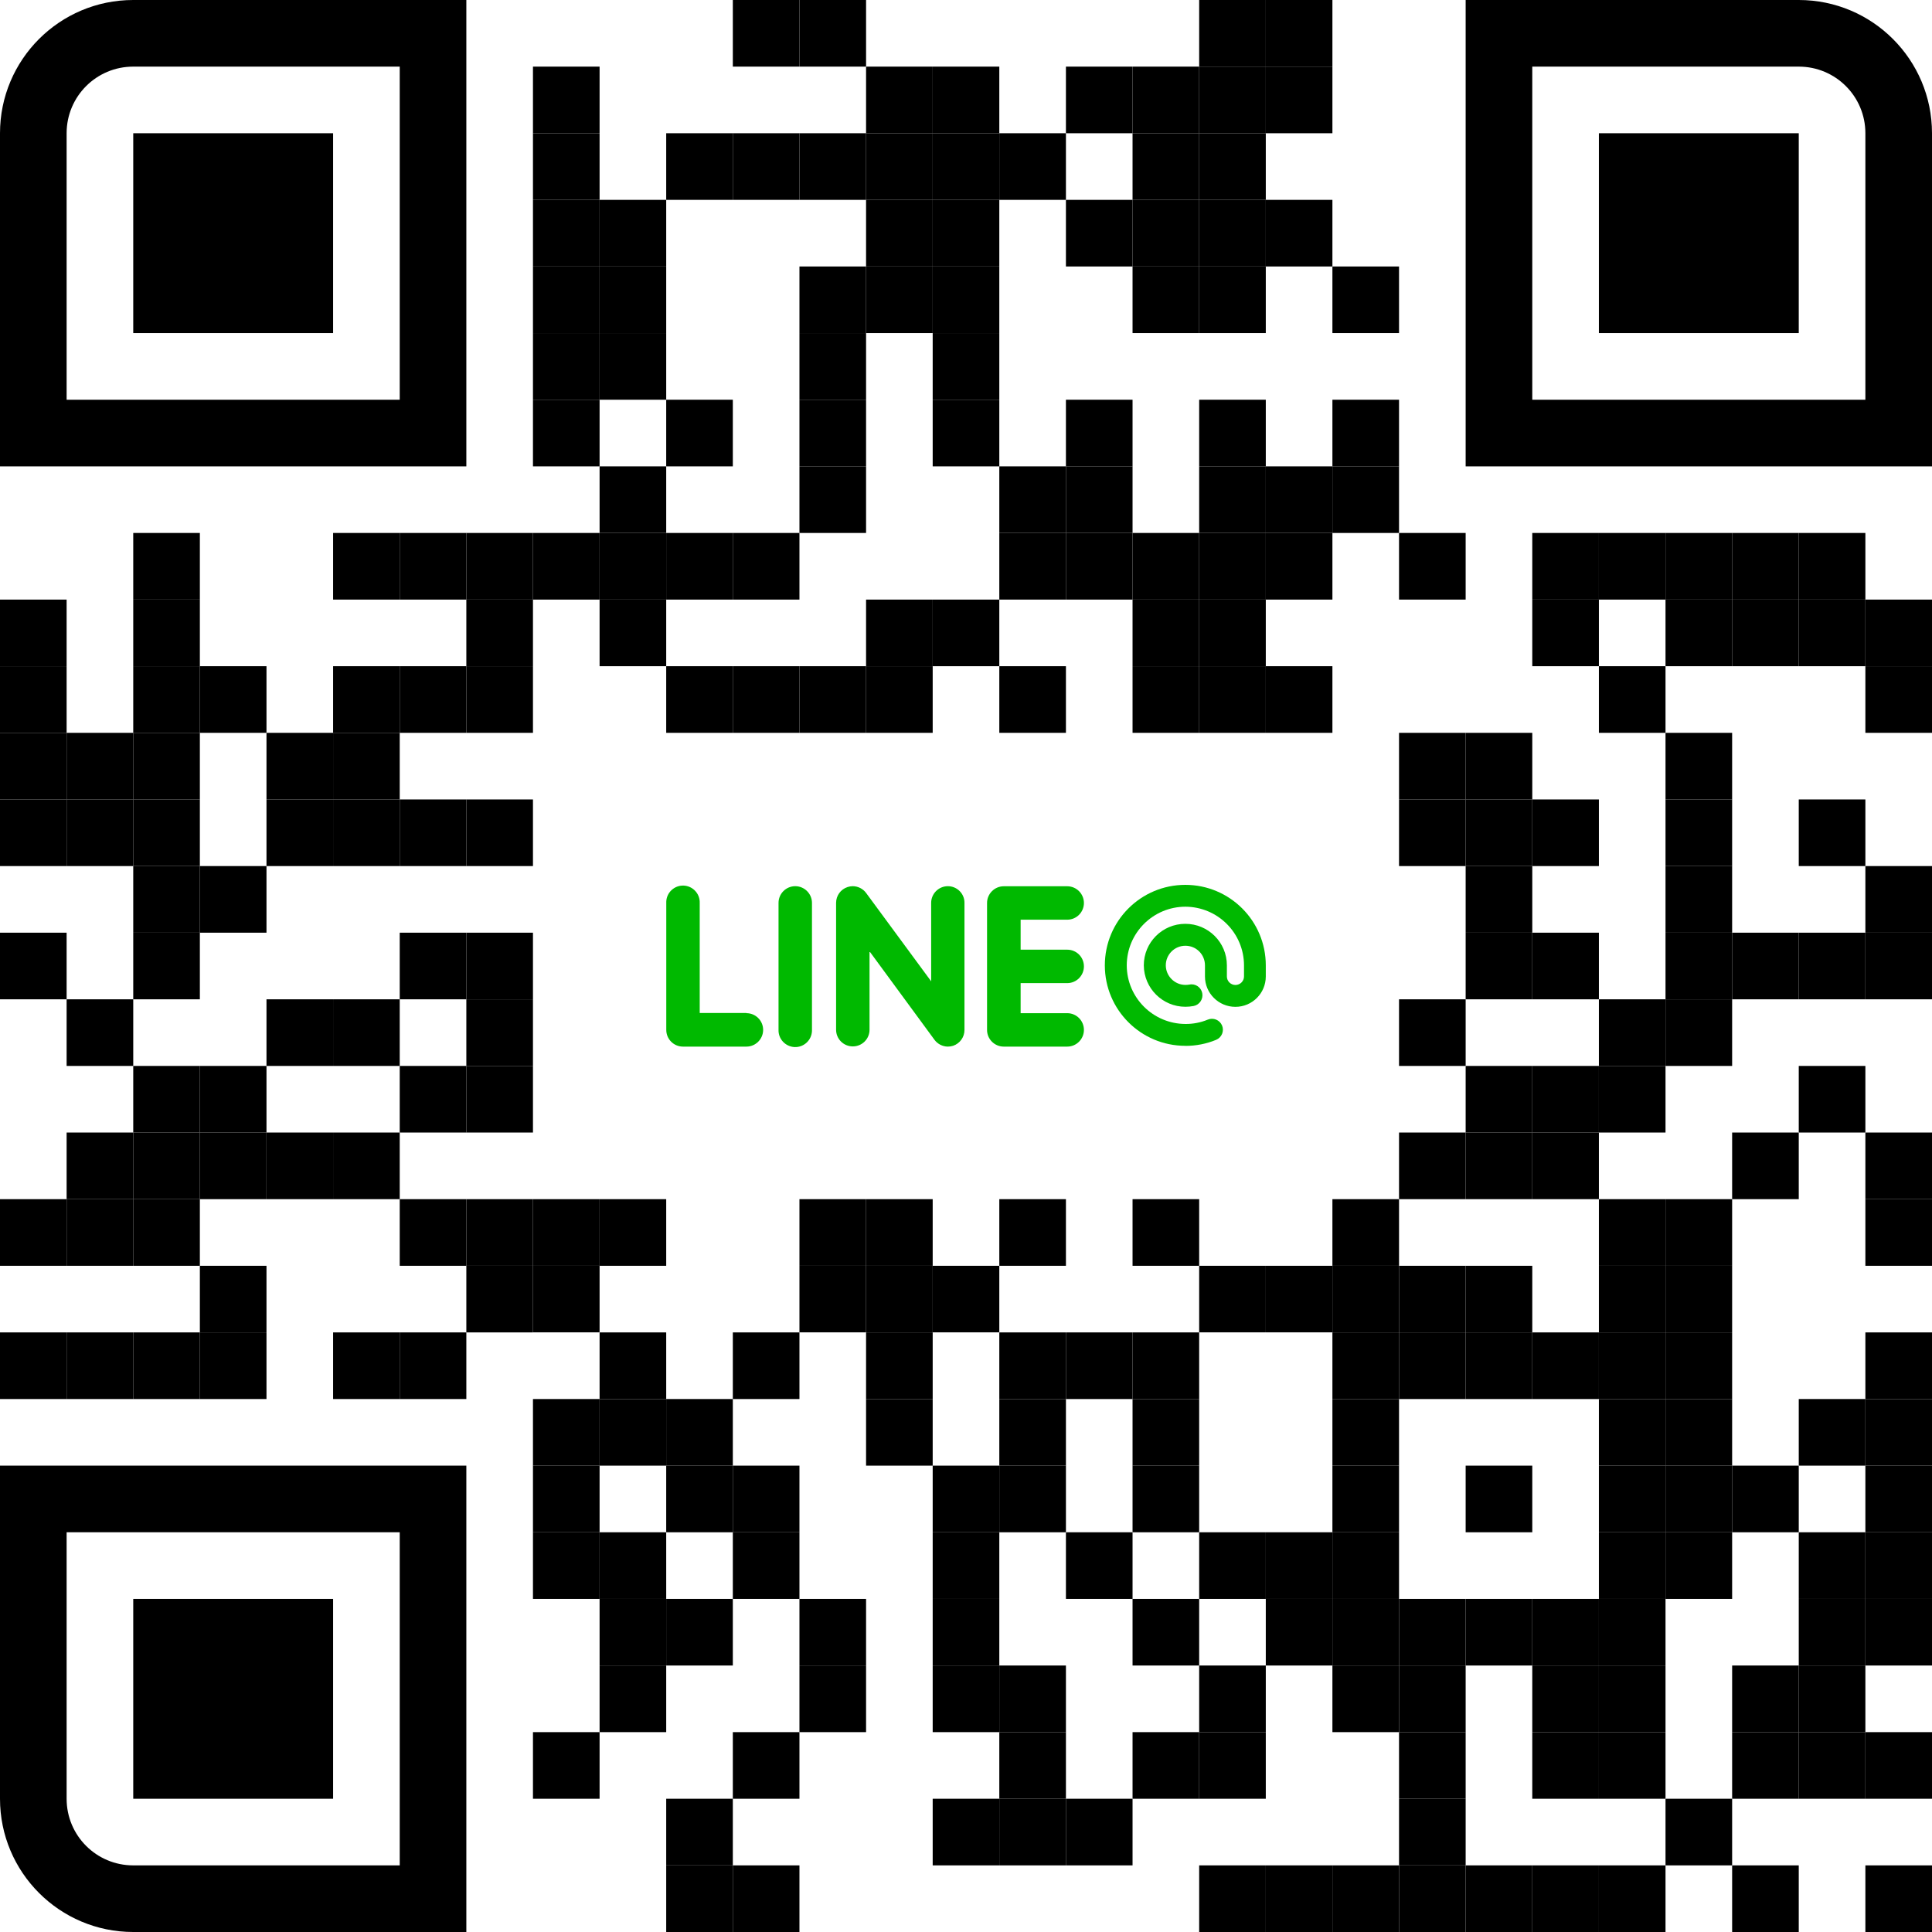 <?xml version="1.0" encoding="utf-8"?>
<!-- Generator: Adobe Illustrator 16.0.0, SVG Export Plug-In . SVG Version: 6.00 Build 0)  -->
<!DOCTYPE svg PUBLIC "-//W3C//DTD SVG 1.1//EN" "http://www.w3.org/Graphics/SVG/1.1/DTD/svg11.dtd">
<svg version="1.1" id="Layer_1" xmlns="http://www.w3.org/2000/svg" xmlns:xlink="http://www.w3.org/1999/xlink" x="0px" y="0px"
	 width="29px" height="29px" viewBox="0 0 29 29" enable-background="new 0 0 29 29" xml:space="preserve">
<rect x="11" y="2" width="1" height="1"/>
<rect x="11" width="1" height="1"/>
<rect x="11" y="8" width="1" height="1"/>
<rect y="12" width="1" height="1"/>
<rect x="2" y="12" width="1" height="1"/>
<rect x="5" y="12" width="1" height="1"/>
<rect x="5" y="11" width="1" height="1"/>
<rect x="5" y="10" width="1" height="1"/>
<rect x="5" y="8" width="1" height="1"/>
<rect x="6" y="12" width="1" height="1"/>
<rect x="6" y="10" width="1" height="1"/>
<rect x="6" y="8" width="1" height="1"/>
<rect x="7" y="12" width="1" height="1"/>
<rect x="2" y="13" width="1" height="1"/>
<rect x="2" y="14" width="1" height="1"/>
<rect x="3" y="13" width="1" height="1"/>
<rect x="4" y="12" width="1" height="1"/>
<rect x="4" y="11" width="1" height="1"/>
<rect x="7" y="14" width="1" height="1"/>
<rect x="11" y="10" width="1" height="1"/>
<rect x="4" y="15" width="1" height="1"/>
<rect x="6" y="14" width="1" height="1"/>
<rect x="1" y="15" width="1" height="1"/>
<rect x="1" y="12" width="1" height="1"/>
<rect y="11" width="1" height="1"/>
<rect y="10" width="1" height="1"/>
<rect y="9" width="1" height="1"/>
<rect x="2" y="10" width="1" height="1"/>
<rect x="3" y="10" width="1" height="1"/>
<rect x="2" y="9" width="1" height="1"/>
<rect x="2" y="8" width="1" height="1"/>
<rect x="2" y="11" width="1" height="1"/>
<rect x="1" y="11" width="1" height="1"/>
<rect x="7" y="15" width="1" height="1"/>
<rect x="1" y="17" width="1" height="1"/>
<rect x="2" y="16" width="1" height="1"/>
<rect x="3" y="16" width="1" height="1"/>
<rect x="3" y="17" width="1" height="1"/>
<rect x="5" y="15" width="1" height="1"/>
<rect x="6" y="16" width="1" height="1"/>
<rect x="7" y="16" width="1" height="1"/>
<rect x="7" y="8" width="1" height="1"/>
<rect x="7" y="9" width="1" height="1"/>
<rect x="7" y="10" width="1" height="1"/>
<rect x="2" y="17" width="1" height="1"/>
<rect x="4" y="17" width="1" height="1"/>
<rect x="5" y="17" width="1" height="1"/>
<rect x="1" y="18" width="1" height="1"/>
<rect y="18" width="1" height="1"/>
<rect x="2" y="18" width="1" height="1"/>
<rect x="6" y="18" width="1" height="1"/>
<rect x="7" y="18" width="1" height="1"/>
<rect x="7" y="19" width="1" height="1"/>
<rect y="14" width="1" height="1"/>
<rect x="2" y="20" width="1" height="1"/>
<rect x="3" y="20" width="1" height="1"/>
<rect x="3" y="19" width="1" height="1"/>
<rect x="1" y="20" width="1" height="1"/>
<rect y="20" width="1" height="1"/>
<rect x="5" y="20" width="1" height="1"/>
<rect x="6" y="20" width="1" height="1"/>
<rect x="11" y="20" width="1" height="1"/>
<rect x="11" y="23" width="1" height="1"/>
<rect x="11" y="22" width="1" height="1"/>
<rect x="11" y="26" width="1" height="1"/>
<rect x="11" y="28" width="1" height="1"/>
<rect x="12" y="5" width="1" height="1"/>
<rect x="12" y="6" width="1" height="1"/>
<rect x="12" y="7" width="1" height="1"/>
<rect x="12" y="4" width="1" height="1"/>
<rect x="12" y="2" width="1" height="1"/>
<rect x="12" width="1" height="1"/>
<rect x="12" y="10" width="1" height="1"/>
<rect x="12" y="19" width="1" height="0.999"/>
<rect x="12" y="25" width="1" height="1"/>
<rect x="12" y="18" width="1" height="1"/>
<rect x="12" y="24" width="1" height="1"/>
<rect x="13" y="3" width="1" height="1"/>
<rect x="13" y="4" width="1" height="1"/>
<rect x="13" y="1" width="1" height="1"/>
<rect x="13" y="2" width="1" height="1"/>
<rect x="13" y="9" width="1" height="1"/>
<rect x="13" y="10" width="1" height="1"/>
<rect x="13" y="19" width="1" height="0.999"/>
<rect x="13" y="21" width="1" height="1"/>
<rect x="13" y="18" width="1" height="1"/>
<rect x="13" y="20" width="1" height="1"/>
<rect x="14" y="5" width="1" height="1"/>
<rect x="14" y="6" width="1" height="1"/>
<rect x="14" y="3" width="1" height="1"/>
<rect x="14" y="4" width="1" height="1"/>
<rect x="14" y="1" width="1" height="1"/>
<rect x="14" y="2" width="1" height="1"/>
<rect x="14" y="9" width="1" height="1"/>
<rect x="14" y="19" width="1" height="0.999"/>
<rect x="14" y="25" width="1" height="1"/>
<rect x="14" y="23" width="1" height="1"/>
<rect x="14" y="27" width="1" height="1"/>
<rect x="14" y="22" width="1" height="1"/>
<rect x="14" y="24" width="1" height="1"/>
<rect x="15" y="7" width="1" height="1"/>
<rect x="15" y="2" width="1" height="1"/>
<rect x="15" y="8" width="1" height="1"/>
<rect x="15" y="10" width="1" height="1"/>
<rect x="15" y="21" width="1" height="1"/>
<rect x="15" y="25" width="1" height="1"/>
<rect x="15" y="18" width="1" height="1"/>
<rect x="15" y="20" width="1" height="1"/>
<rect x="15" y="27" width="1" height="1"/>
<rect x="15" y="22" width="1" height="1"/>
<rect x="15" y="26" width="1" height="1"/>
<rect x="16" y="6" width="1" height="1"/>
<rect x="18" y="6" width="1" height="1"/>
<rect x="16" y="7" width="1" height="1"/>
<rect x="16" y="3" width="1" height="1"/>
<rect x="16" y="1" width="1" height="1"/>
<rect x="16" y="8" width="1" height="1"/>
<rect x="16" y="20" width="1" height="1"/>
<rect x="16" y="23" width="1" height="1"/>
<rect x="16" y="27" width="1" height="1"/>
<rect x="17" y="3" width="1" height="1"/>
<rect x="17" y="4" width="1" height="1"/>
<rect x="17" y="1" width="1" height="1"/>
<rect x="17" y="2" width="1" height="1"/>
<rect x="18" y="3" width="1" height="1"/>
<rect x="18" y="4" width="1" height="1"/>
<rect x="18" y="1" width="1" height="1"/>
<rect x="18" width="1" height="1"/>
<rect x="18" y="2" width="1" height="1"/>
<rect x="17" y="8" width="1" height="1"/>
<rect x="17" y="9" width="1" height="1"/>
<rect x="17" y="10" width="1" height="1"/>
<rect x="17" y="21" width="1" height="1"/>
<rect x="17" y="18" width="1" height="1"/>
<rect x="17" y="20" width="1" height="1"/>
<rect x="17" y="22" width="1" height="1"/>
<rect x="17" y="26" width="1" height="1"/>
<rect x="17" y="24" width="1" height="1"/>
<rect x="18" y="7" width="1" height="1"/>
<rect x="18" y="8" width="1" height="1"/>
<rect x="18" y="9" width="1" height="1"/>
<rect x="18" y="10" width="1" height="1"/>
<rect x="18" y="19" width="1" height="0.999"/>
<rect x="18" y="25" width="1" height="1"/>
<rect x="18" y="23" width="1" height="1"/>
<rect x="18" y="26" width="1" height="1"/>
<rect x="18" y="28" width="1" height="1"/>
<rect x="19" y="3" width="1" height="1"/>
<rect x="19" y="1" width="1" height="1"/>
<rect x="19" width="1" height="1"/>
<rect x="19" y="7" width="1" height="1"/>
<rect x="19" y="8" width="1" height="1"/>
<rect x="19" y="10" width="1" height="1"/>
<rect x="19" y="19" width="1" height="0.999"/>
<rect x="19" y="23" width="1" height="1"/>
<rect x="19" y="24" width="1" height="1"/>
<rect x="19" y="28" width="1" height="1"/>
<rect x="20" y="6" width="1" height="1"/>
<rect x="20" y="4" width="1" height="1"/>
<rect x="20" y="7" width="1" height="1"/>
<rect x="20" y="19" width="1" height="0.999"/>
<rect x="20" y="21" width="1" height="1"/>
<rect x="20" y="25" width="1" height="1"/>
<rect x="20" y="18" width="1" height="1"/>
<rect x="20" y="20" width="1" height="1"/>
<rect x="20" y="23" width="1" height="1"/>
<rect x="20" y="22" width="1" height="1"/>
<rect x="20" y="24" width="1" height="1"/>
<rect x="20" y="28" width="1" height="1"/>
<rect x="21" y="8" width="1" height="1"/>
<rect x="21" y="11" width="1" height="1"/>
<rect x="21" y="12" width="1" height="1"/>
<rect x="21" y="15" width="1" height="1"/>
<rect x="21" y="17" width="1" height="1"/>
<rect x="21" y="19" width="1" height="0.999"/>
<rect x="21" y="25" width="1" height="1"/>
<rect x="21" y="20" width="1" height="1"/>
<rect x="21" y="27" width="1" height="1"/>
<rect x="21" y="26" width="1" height="1"/>
<rect x="21" y="24" width="1" height="1"/>
<rect x="21" y="28" width="1" height="1"/>
<rect x="22" y="11" width="1" height="1"/>
<rect x="22" y="12" width="1" height="1"/>
<rect x="22" y="13" width="1" height="1"/>
<rect x="22" y="14" width="1" height="1"/>
<rect x="22" y="16" width="1" height="1"/>
<rect x="22" y="17" width="1" height="1"/>
<rect x="22" y="19" width="1" height="0.999"/>
<rect x="22" y="20" width="1" height="1"/>
<rect x="22" y="22" width="1" height="1"/>
<rect x="22" y="24" width="1" height="1"/>
<rect x="22" y="28" width="1" height="1"/>
<rect x="23" y="8" width="1" height="1"/>
<rect x="23" y="9" width="1" height="1"/>
<rect x="23" y="12" width="1" height="1"/>
<rect x="23" y="14" width="1" height="1"/>
<rect x="23" y="16" width="1" height="1"/>
<rect x="23" y="17" width="1" height="1"/>
<rect x="23" y="25" width="1" height="1"/>
<rect x="23" y="20" width="1" height="1"/>
<rect x="23" y="26" width="1" height="1"/>
<rect x="23" y="24" width="1" height="1"/>
<rect x="23" y="28" width="1" height="1"/>
<rect x="24" y="8" width="1" height="1"/>
<rect x="24" y="10" width="1" height="1"/>
<rect x="24" y="15" width="1" height="1"/>
<rect x="24" y="16" width="1" height="1"/>
<rect x="24" y="19" width="1" height="0.999"/>
<rect x="24" y="21" width="1" height="1"/>
<rect x="24" y="25" width="1" height="1"/>
<rect x="24" y="18" width="1" height="1"/>
<rect x="24" y="20" width="1" height="1"/>
<rect x="24" y="23" width="1" height="1"/>
<rect x="24" y="22" width="1" height="1"/>
<rect x="24" y="26" width="1" height="1"/>
<rect x="24" y="24" width="1" height="1"/>
<rect x="24" y="28" width="1" height="1"/>
<rect x="25" y="8" width="1" height="1"/>
<rect x="25" y="9" width="1" height="1"/>
<rect x="25" y="11" width="1" height="1"/>
<rect x="25" y="12" width="1" height="1"/>
<rect x="25" y="13" width="1" height="1"/>
<rect x="25" y="14" width="1" height="1"/>
<rect x="25" y="15" width="1" height="1"/>
<rect x="25" y="19" width="1" height="0.999"/>
<rect x="25" y="21" width="1" height="1"/>
<rect x="25" y="18" width="1" height="1"/>
<rect x="25" y="20" width="1" height="1"/>
<rect x="25" y="23" width="1" height="1"/>
<rect x="25" y="27" width="1" height="1"/>
<rect x="25" y="22" width="1" height="1"/>
<rect x="26" y="8" width="1" height="1"/>
<rect x="26" y="9" width="1" height="1"/>
<rect x="26" y="14" width="1" height="1"/>
<rect x="26" y="17" width="1" height="1"/>
<rect x="26" y="25" width="1" height="1"/>
<rect x="26" y="22" width="1" height="1"/>
<rect x="26" y="26" width="1" height="1"/>
<rect x="26" y="28" width="1" height="1"/>
<rect x="27" y="8" width="1" height="1"/>
<rect x="27" y="9" width="1" height="1"/>
<rect x="27" y="12" width="1" height="1"/>
<rect x="27" y="14" width="1" height="1"/>
<rect x="27" y="16" width="1" height="1"/>
<rect x="27" y="21" width="1" height="1"/>
<rect x="27" y="25" width="1" height="1"/>
<rect x="27" y="23" width="1" height="1"/>
<rect x="27" y="26" width="1" height="1"/>
<rect x="27" y="24" width="1" height="1"/>
<rect x="28" y="9" width="1" height="1"/>
<rect x="28" y="10" width="1" height="1"/>
<rect x="28" y="13" width="1" height="1"/>
<rect x="28" y="14" width="1" height="1"/>
<rect x="28" y="17" width="1" height="1"/>
<rect x="28" y="21" width="1" height="1"/>
<rect x="28" y="18" width="1" height="1"/>
<rect x="28" y="20" width="1" height="1"/>
<rect x="28" y="23" width="1" height="1"/>
<rect x="28" y="22" width="1" height="1"/>
<rect x="28" y="26" width="1" height="1"/>
<rect x="28" y="24" width="1" height="1"/>
<rect x="28" y="28" width="1" height="1"/>
<rect x="10" y="6" width="1" height="1"/>
<rect x="10" y="2" width="1" height="1"/>
<rect x="10" y="8" width="1" height="1"/>
<rect x="10" y="10" width="1" height="1"/>
<rect x="10" y="21" width="1" height="1"/>
<rect x="10" y="27" width="1" height="1"/>
<rect x="10" y="22" width="1" height="1"/>
<rect x="10" y="24" width="1" height="1"/>
<rect x="10" y="28" width="1" height="1"/>
<rect x="9" y="5" width="1" height="1"/>
<rect x="9" y="7" width="1" height="1"/>
<rect x="9" y="3" width="1" height="1"/>
<rect x="9" y="4" width="1" height="1"/>
<rect x="9" y="8" width="1" height="1"/>
<rect x="9" y="9" width="1" height="1"/>
<rect x="9" y="21" width="1" height="1"/>
<rect x="9" y="25" width="1" height="1"/>
<rect x="9" y="18" width="1" height="1"/>
<rect x="9" y="20" width="1" height="1"/>
<rect x="9" y="23" width="1" height="1"/>
<rect x="9" y="24" width="1" height="1"/>
<rect x="8" y="5" width="1" height="1"/>
<rect x="8" y="6" width="1" height="1"/>
<rect x="8" y="3" width="1" height="1"/>
<rect x="8" y="4" width="1" height="1"/>
<rect x="8" y="1" width="1" height="1"/>
<rect x="8" y="2" width="1" height="1"/>
<rect x="8" y="8" width="1" height="1"/>
<rect x="8" y="19" width="1" height="0.999"/>
<rect x="8" y="21" width="1" height="1"/>
<rect x="8" y="18" width="1" height="1"/>
<rect x="8" y="23" width="1" height="1"/>
<rect x="8" y="22" width="1" height="1"/>
<rect x="8" y="26" width="1" height="1"/>
<rect x="2" y="2" width="3" height="3"/>
<rect x="24" y="2" width="3" height="3"/>
<rect x="2" y="24" width="3" height="3"/>
<path fill="#00B900" d="M16.019,14.757c0.139,0,0.251-0.113,0.251-0.251c0-0.14-0.112-0.251-0.251-0.251l0,0h-0.699v-0.45h0.699
	c0.139,0,0.251-0.112,0.251-0.251c0-0.138-0.112-0.251-0.251-0.251l0,0h-0.952c-0.138,0-0.251,0.113-0.251,0.251v1.904
	c-0.001,0.138,0.111,0.251,0.249,0.252c0,0,0.001,0,0.002,0h0.952c0.139,0,0.251-0.113,0.251-0.251c0-0.139-0.112-0.251-0.251-0.251
	l0,0h-0.699v-0.451H16.019z"/>
<path fill="#00B900" d="M14.228,13.302c-0.139,0-0.251,0.113-0.251,0.251v1.177L13,13.403c-0.047-0.063-0.122-0.101-0.201-0.101
	c-0.026,0-0.052,0.005-0.077,0.013c-0.104,0.034-0.172,0.13-0.172,0.238v1.904c0,0.138,0.112,0.25,0.251,0.25
	c0.139,0,0.251-0.112,0.251-0.25l0,0v-1.177l0.975,1.328c0.047,0.063,0.121,0.101,0.199,0.102c0.027,0,0.054-0.004,0.08-0.012
	c0.103-0.035,0.172-0.131,0.171-0.239v-1.906C14.479,13.415,14.366,13.302,14.228,13.302z"/>
<path fill="#00B900" d="M11.937,13.302c-0.139,0-0.251,0.113-0.251,0.251v1.904c-0.005,0.138,0.103,0.254,0.242,0.26
	c0.139,0.005,0.255-0.104,0.26-0.242c0-0.006,0-0.012,0-0.018v-1.904C12.188,13.415,12.075,13.302,11.937,13.302L11.937,13.302z"/>
<path fill="#00B900" d="M11.204,15.205h-0.701v-1.652c0.005-0.138-0.104-0.255-0.242-0.26c-0.138-0.005-0.255,0.103-0.26,0.241
	c0,0.007,0,0.013,0,0.019v1.904C10,15.596,10.111,15.709,10.25,15.71c0.001,0,0.001,0,0.002,0h0.952
	c0.138,0,0.251-0.113,0.251-0.251c0-0.139-0.113-0.251-0.251-0.251V15.205z"/>
<path fill="#00B900" d="M17.792,15.698c-0.667,0-1.208-0.541-1.208-1.207c0-0.001,0-0.001,0-0.001l0,0
	c0-0.667,0.541-1.208,1.208-1.208l0,0c0.667,0,1.208,0.541,1.208,1.208l0,0v0.167c0,0.252-0.204,0.456-0.456,0.456l0,0l0,0
	c-0.252,0-0.457-0.204-0.457-0.456l0,0l0,0V14.49c0-0.163-0.131-0.294-0.294-0.294l0,0c-0.162,0-0.294,0.131-0.294,0.294l0,0
	c0.001,0.162,0.133,0.293,0.294,0.294l0,0c0.02,0,0.041-0.002,0.06-0.005l0,0c0.088-0.019,0.175,0.039,0.193,0.127l0,0
	c0.018,0.088-0.039,0.176-0.127,0.194l0,0l0,0c-0.042,0.008-0.083,0.012-0.125,0.012l0,0c-0.344,0-0.623-0.278-0.625-0.622l0,0l0,0
	c0-0.344,0.278-0.623,0.623-0.623c0,0,0,0,0.001,0l0,0c0.344,0,0.623,0.279,0.623,0.623v0l0,0v0.167
	c0,0.071,0.058,0.128,0.129,0.128l0,0c0.071-0.001,0.128-0.058,0.128-0.128l0,0V14.49c-0.001-0.485-0.394-0.878-0.88-0.88l0,0
	c-0.486,0.001-0.879,0.395-0.88,0.88l0,0c0.001,0.485,0.395,0.878,0.88,0.88l0,0c0.115,0.001,0.23-0.021,0.336-0.065l0,0
	c0.084-0.035,0.18,0.005,0.215,0.089l0,0l0,0c0.034,0.083-0.005,0.179-0.089,0.214l0,0c-0.147,0.061-0.303,0.091-0.462,0.091l0,0
	L17.792,15.698z"/>
<path d="M5.95,0C5.95,0,2,0,2,0C0.895,0,0,0.895,0,2V5.95V7h1.05h4.9H7V5.95v-4.9V0H5.95z M6,6H1V2c0-0.553,0.447-1,1-1h4V6z"/>
<path d="M0,23.05c0,0,0,3.95,0,3.95c0,1.104,0.895,2,2,2H5.95H7v-1.05v-4.9V22H5.95h-4.9H0V23.05z M6,23v5H2c-0.553,0-1-0.447-1-1
	v-4H6z"/>
<path d="M29,5.95c0,0,0-3.95,0-3.95c0-1.104-0.895-2-2-2H23.05H22v1.05v4.9V7h1.05h4.9H29V5.95z M23,6V1h4c0.553,0,1,0.447,1,1v4H23
	z"/>
</svg>

